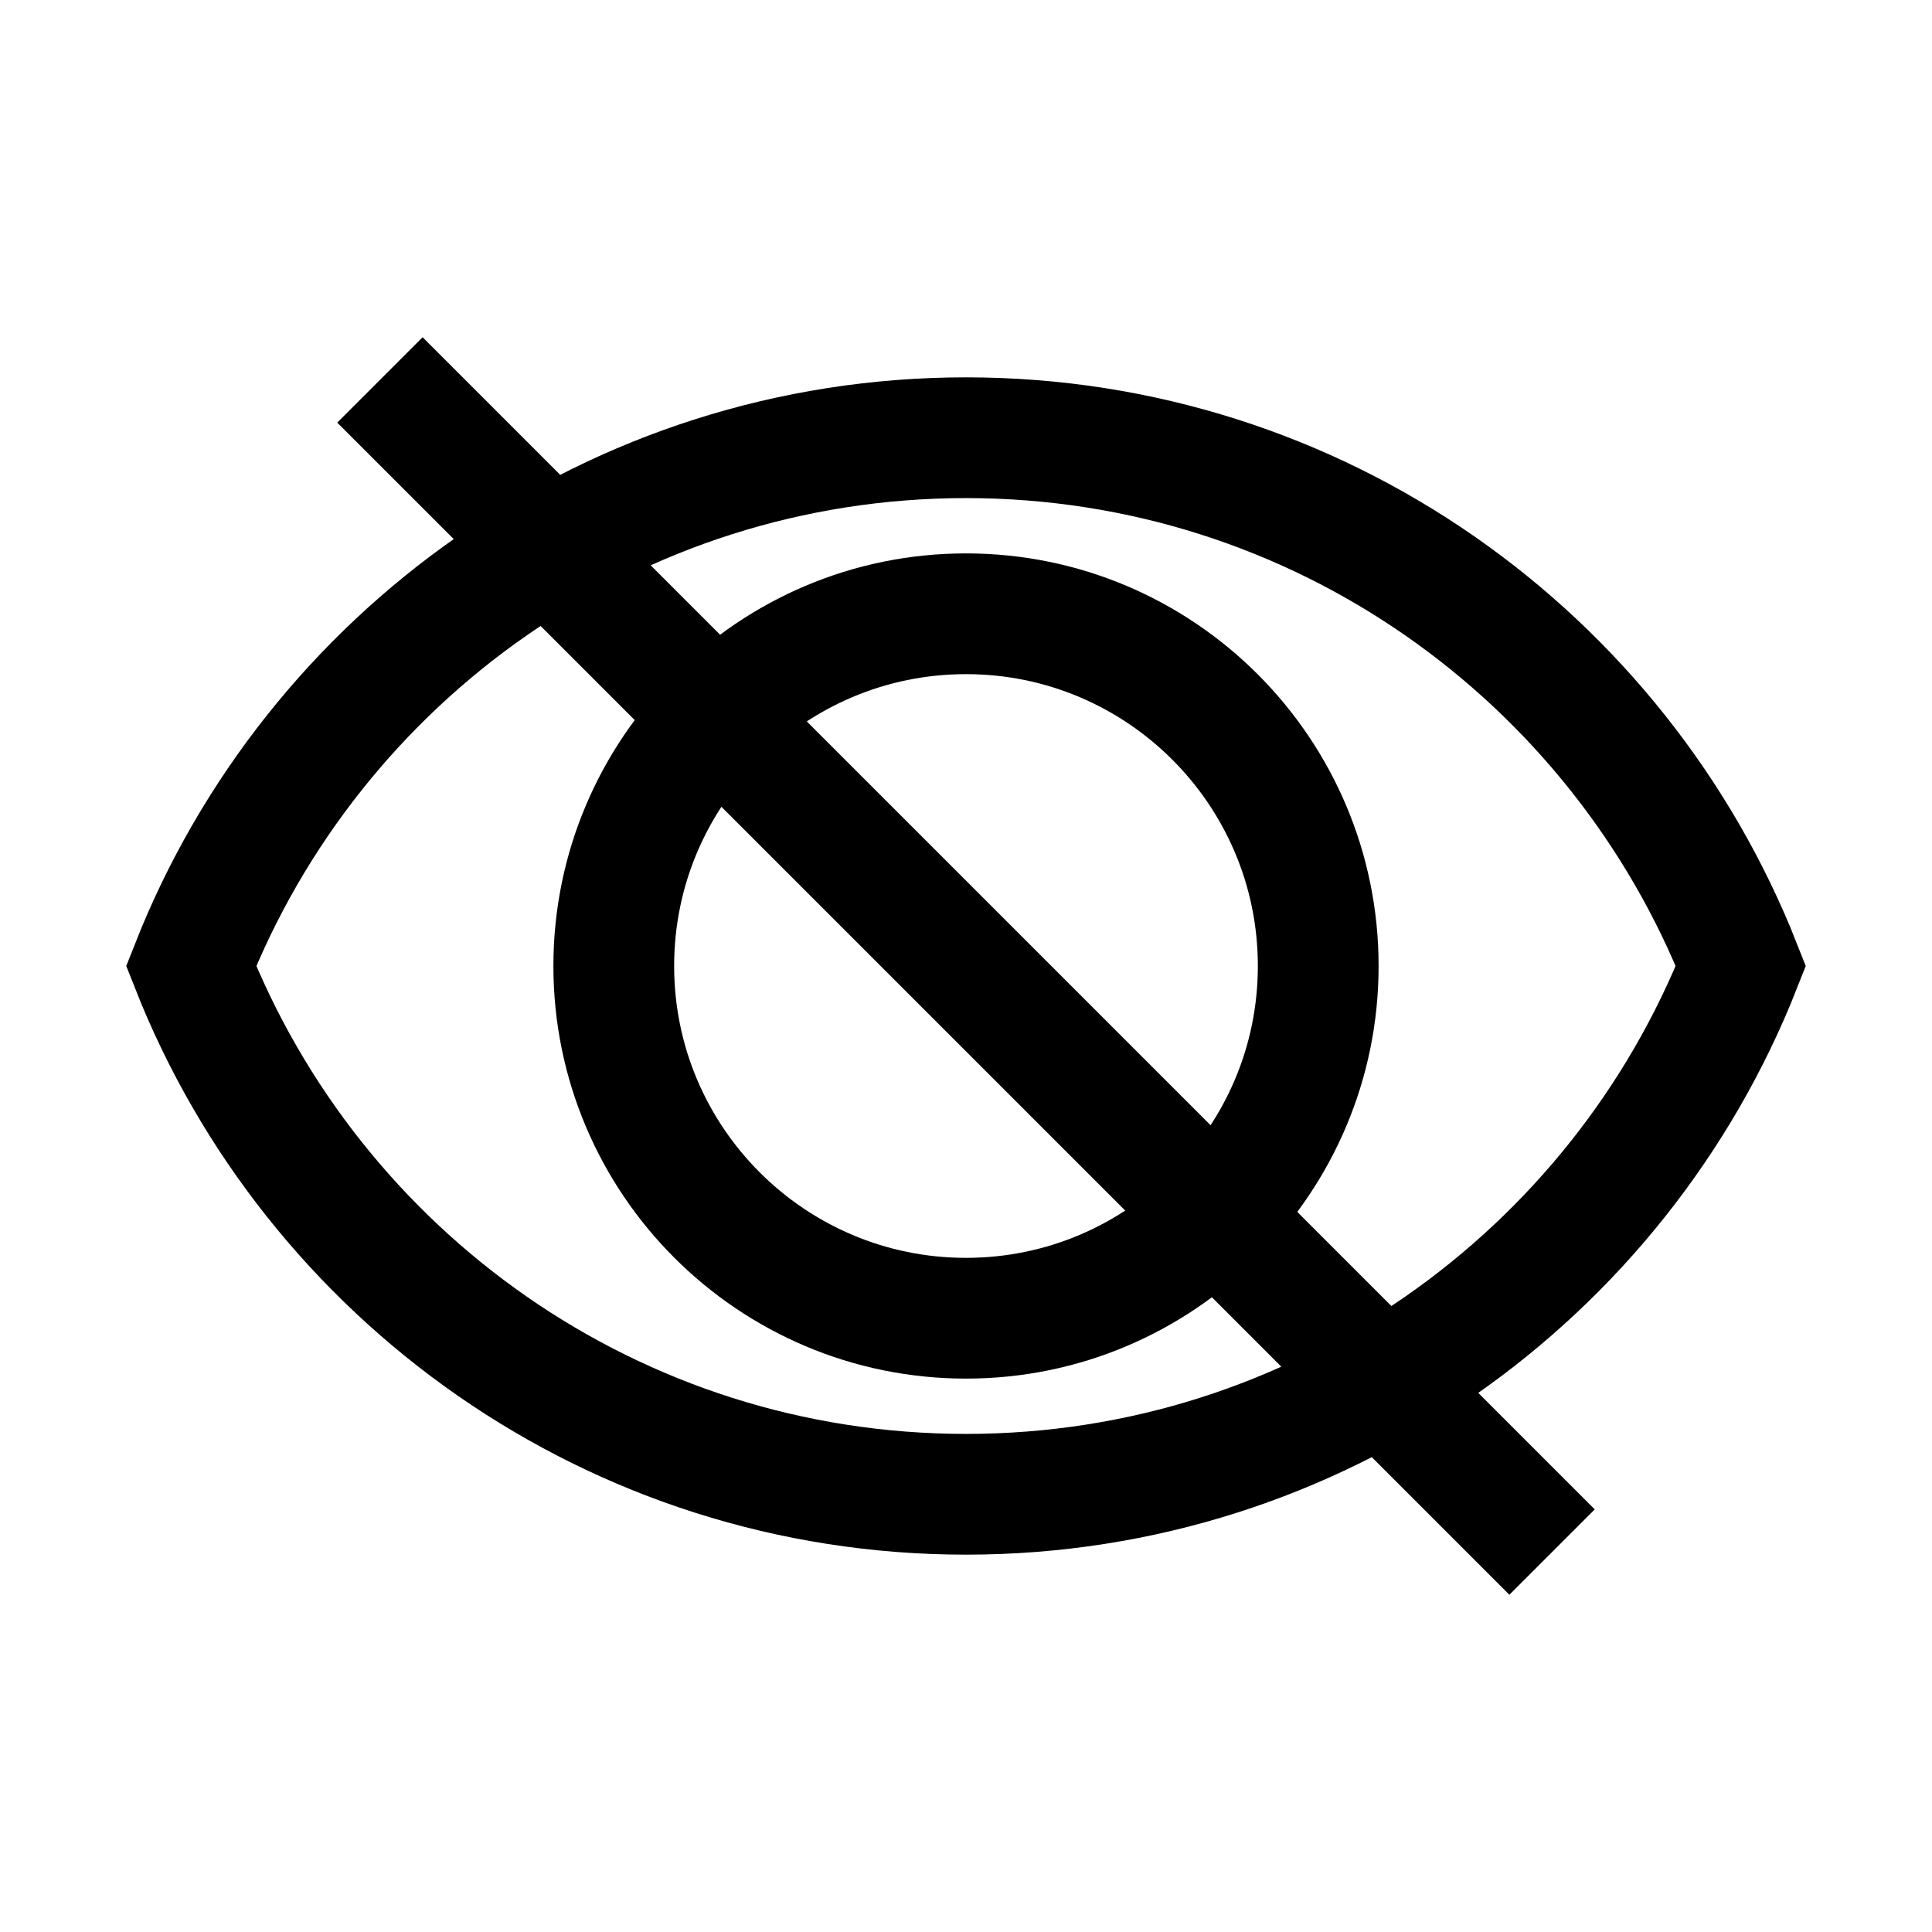 <?xml version="1.0" encoding="UTF-8"?>
<svg viewBox="0 0 16 16" version="1.1" xmlns="http://www.w3.org/2000/svg" xmlns:xlink="http://www.w3.org/1999/xlink" focusable="false">
    <!-- Generator: Sketch 48.2 (47327) - http://www.bohemiancoding.com/sketch -->
    <title>eye-slash</title>
    <desc>Created with Sketch.</desc>
    <defs></defs>
    <g id="Icons" stroke="none" stroke-width="1" fill="none" fill-rule="evenodd">
        <g id="eye-slash" stroke="#000000">
            <path d="M8,3.625 C5.083,3.625 2.592,5.439 1.583,8 C2.592,10.561 5.083,12.375 8,12.375 C10.917,12.375 13.408,10.561 14.417,8 C13.408,5.439 10.917,3.625 8,3.625 Z" id="Shape" fill-rule="nonzero"></path>
            <path d="M8,10.917 C6.39,10.917 5.083,9.61 5.083,8 C5.083,6.39 6.39,5.083 8,5.083 C9.61,5.083 10.917,6.39 10.917,8 C10.917,9.61 9.61,10.917 8,10.917 Z" id="Path"></path>
            <path d="M3.5,3.5 L12.5,12.5" id="Line" stroke-linecap="square"></path>
        </g>
    </g>
</svg>